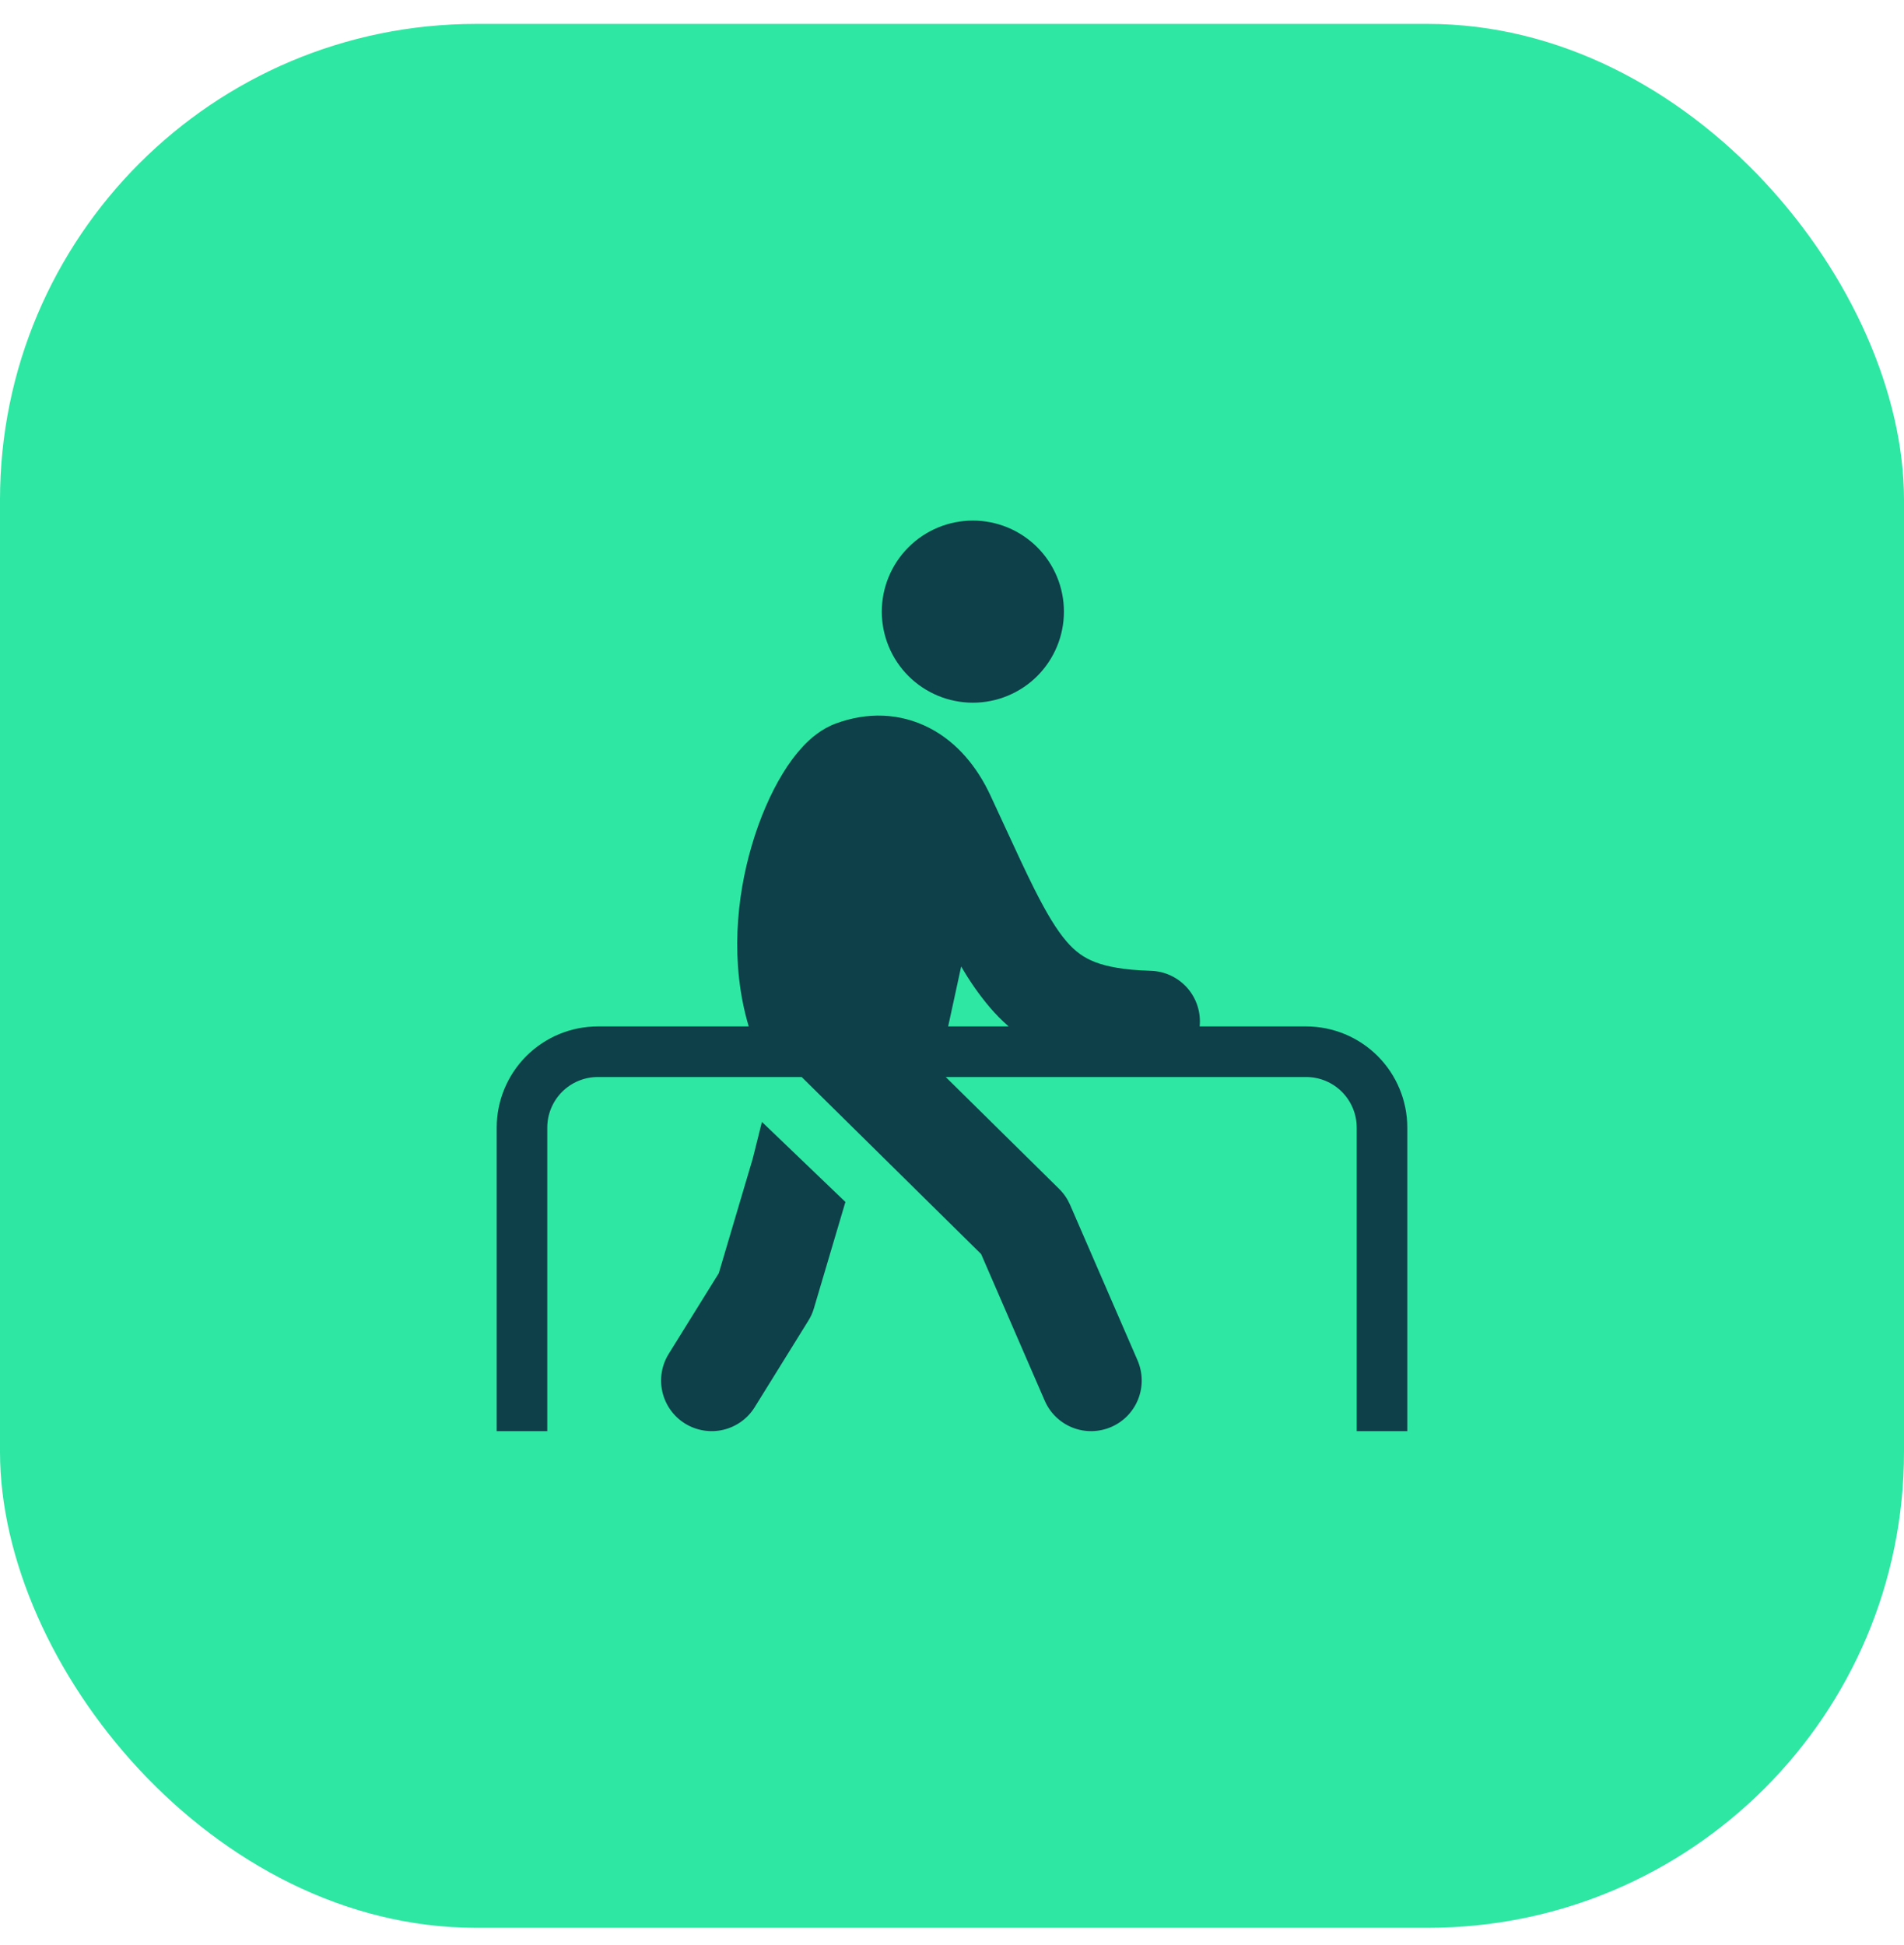<svg width="46" height="47" viewBox="0 0 46 47" fill="none" xmlns="http://www.w3.org/2000/svg">
<rect y="0.578" width="46" height="46" rx="11.5" fill="#2EE7A3"/>
<path fill-rule="evenodd" clip-rule="evenodd" d="M25.704 14.778C25.704 15.362 25.472 15.921 25.06 16.334C24.647 16.746 24.088 16.978 23.504 16.978C22.921 16.978 22.361 16.746 21.948 16.334C21.536 15.921 21.304 15.362 21.304 14.778C21.304 14.195 21.536 13.635 21.948 13.223C22.361 12.81 22.921 12.578 23.504 12.578C24.088 12.578 24.647 12.81 25.06 13.223C25.472 13.635 25.704 14.195 25.704 14.778ZM31.556 26.022H22.848L25.59 28.727C25.701 28.837 25.79 28.967 25.853 29.111L27.483 32.869C27.546 33.017 27.581 33.175 27.583 33.335C27.586 33.496 27.557 33.655 27.498 33.805C27.439 33.954 27.351 34.09 27.24 34.206C27.128 34.321 26.995 34.413 26.848 34.477C26.7 34.541 26.542 34.575 26.381 34.578C26.221 34.581 26.061 34.552 25.912 34.493C25.763 34.434 25.627 34.346 25.511 34.234C25.396 34.123 25.304 33.989 25.24 33.842L23.704 30.3L19.368 26.022H14.444C14.12 26.022 13.809 26.151 13.58 26.38C13.351 26.61 13.222 26.921 13.222 27.245V34.578H12V27.245C12 26.596 12.258 25.975 12.716 25.516C13.174 25.058 13.796 24.8 14.444 24.8H18.089C17.631 23.259 17.799 21.666 18.161 20.434C18.354 19.774 18.616 19.172 18.909 18.692C19.052 18.453 19.219 18.229 19.409 18.024C19.581 17.842 19.842 17.612 20.191 17.482C20.95 17.201 21.745 17.222 22.455 17.589C23.135 17.941 23.614 18.545 23.925 19.212C24.052 19.486 24.172 19.744 24.282 19.983C24.55 20.564 24.775 21.052 24.99 21.481C25.294 22.084 25.533 22.474 25.765 22.744C25.977 22.991 26.184 23.139 26.448 23.242C26.736 23.355 27.149 23.436 27.803 23.456C27.971 23.461 28.136 23.5 28.288 23.572C28.439 23.643 28.575 23.745 28.686 23.871C28.796 23.998 28.88 24.145 28.931 24.305C28.982 24.465 29 24.633 28.983 24.8H31.556C32.204 24.8 32.826 25.058 33.284 25.516C33.742 25.975 34 26.596 34 27.245V34.578H32.778V27.245C32.778 26.921 32.649 26.61 32.42 26.38C32.191 26.151 31.88 26.022 31.556 26.022ZM23.222 23.35L22.907 24.8H24.369C24.205 24.657 24.052 24.501 23.911 24.336C23.652 24.029 23.422 23.699 23.222 23.35ZM18.408 27.107L20.425 29.041L19.663 31.613C19.632 31.719 19.587 31.818 19.529 31.91L18.233 34C18.062 34.276 17.788 34.472 17.473 34.546C17.157 34.62 16.825 34.565 16.549 34.394C16.274 34.223 16.078 33.95 16.004 33.634C15.93 33.319 15.985 32.986 16.156 32.711L17.366 30.762L18.186 27.994L18.408 27.107Z" fill="#0D4049"/>
</svg>
